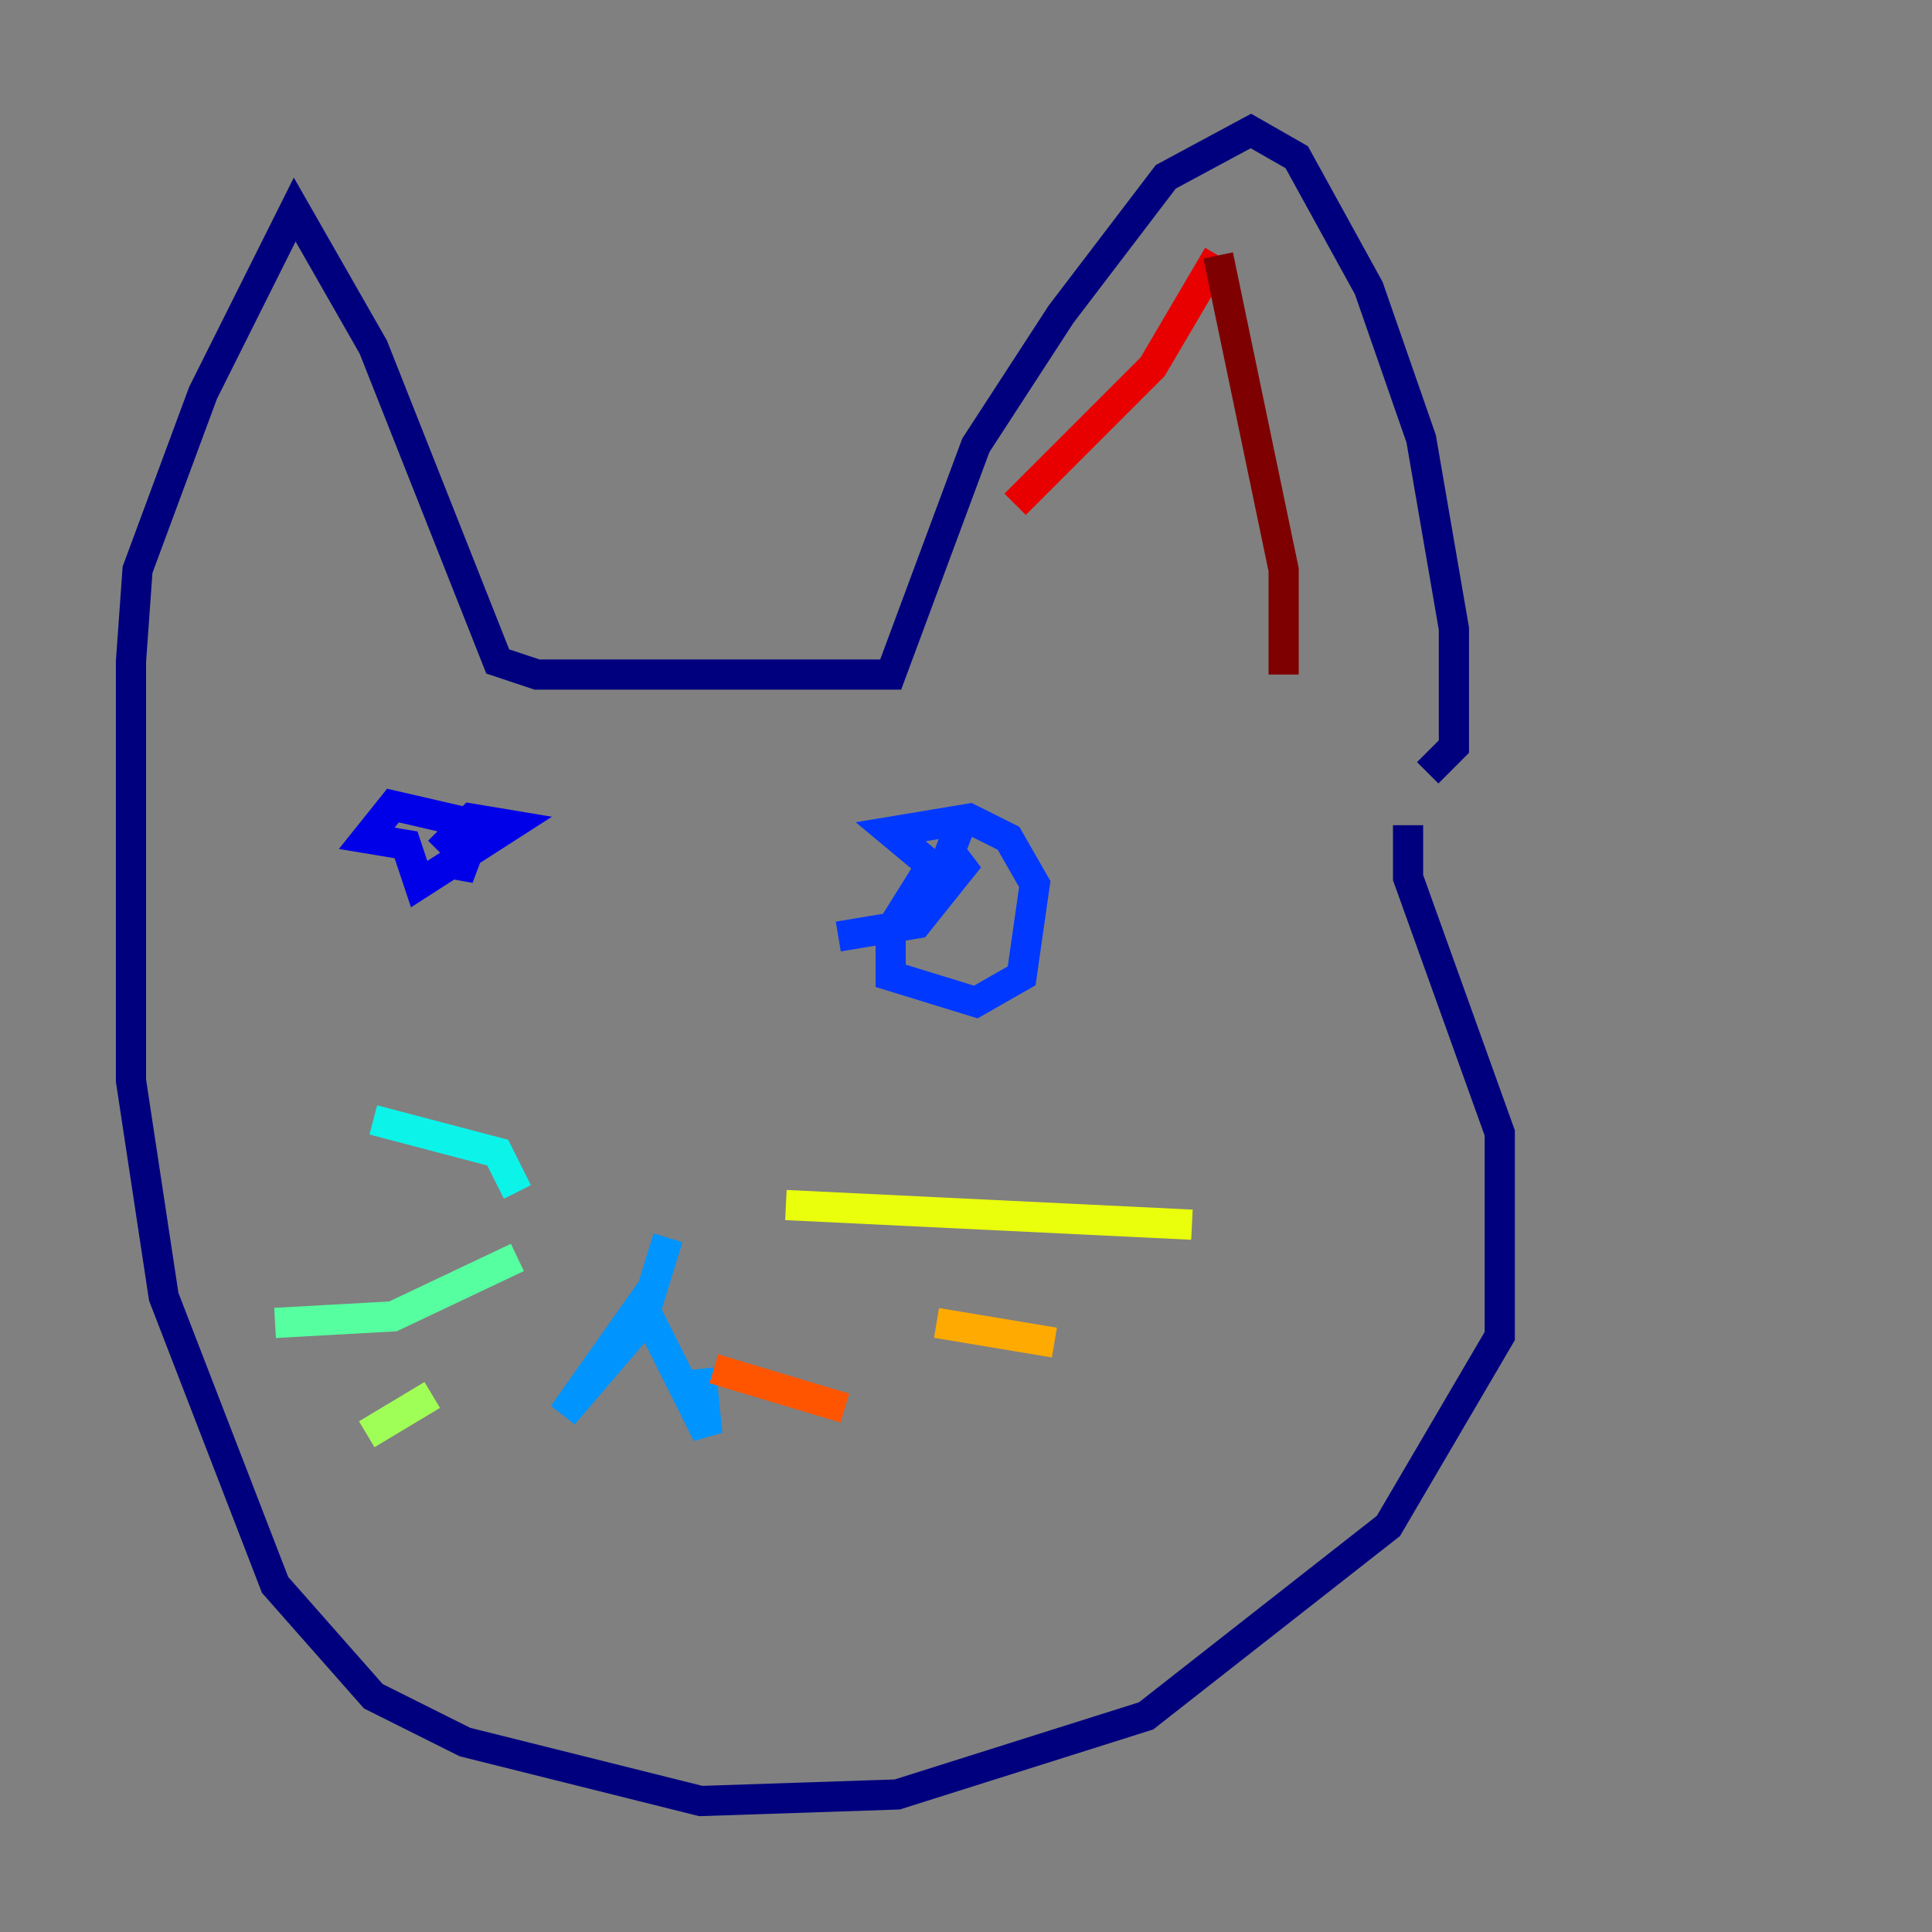 <?xml version="1.0" encoding="utf-8" ?>
<svg baseProfile="tiny" height="128" version="1.2" viewBox="0,0,128,128" width="128" xmlns="http://www.w3.org/2000/svg" xmlns:ev="http://www.w3.org/2001/xml-events" xmlns:xlink="http://www.w3.org/1999/xlink"><rect x="0" y="0" width="128" height="128" fill="#808080" stroke="none"/><defs /><polyline fill="none" points="93.288,54.671 93.288,58.142 99.363,75.064 99.363,88.515 91.986,101.098 75.932,113.681 59.444,118.888 46.427,119.322 30.807,115.417 24.732,112.38 18.224,105.003 10.848,85.912 8.678,71.593 8.678,43.824 9.112,37.749 13.451,26.034 19.525,13.885 24.732,22.997 32.976,43.824 35.58,44.691 59.01,44.691 64.651,29.505 70.291,20.827 77.234,11.715 82.875,8.678 85.912,10.414 90.685,19.091 94.156,29.071 96.325,41.654 96.325,49.464 94.59,51.2" stroke="#00007f" stroke-width="2" /><polyline fill="none" points="30.373,55.539 30.373,58.142 31.675,54.671 26.034,53.37 24.298,55.539 26.902,55.973 27.77,58.576 33.844,54.671 31.241,54.237 29.071,56.407" stroke="#0000e8" stroke-width="2" /><polyline fill="none" points="55.539,62.047 60.746,61.18 64.217,56.841 61.18,58.142 59.01,61.614 59.01,64.651 64.651,66.386 67.688,64.651 68.556,58.576 66.82,55.539 64.217,54.237 59.01,55.105 61.614,57.275 61.614,59.878 63.783,54.237" stroke="#0038ff" stroke-width="2" /><polyline fill="none" points="44.258,82.007 42.522,87.647 37.315,93.722 42.522,86.346 46.861,95.024 46.427,90.685" stroke="#0094ff" stroke-width="2" /><polyline fill="none" points="34.278,78.969 32.976,76.366 24.732,74.197" stroke="#0cf4ea" stroke-width="2" /><polyline fill="none" points="34.278,83.308 26.034,87.214 18.224,87.647" stroke="#56ffa0" stroke-width="2" /><polyline fill="none" points="28.637,92.42 24.298,95.024" stroke="#a0ff56" stroke-width="2" /><polyline fill="none" points="52.068,79.837 78.969,81.139" stroke="#eaff0c" stroke-width="2" /><polyline fill="none" points="62.047,87.647 69.858,88.949" stroke="#ffaa00" stroke-width="2" /><polyline fill="none" points="47.295,90.685 55.973,93.288" stroke="#ff5500" stroke-width="2" /><polyline fill="none" points="67.254,33.41 76.366,24.298 80.705,16.922" stroke="#e80000" stroke-width="2" /><polyline fill="none" points="80.705,16.922 85.044,37.749 85.044,44.691" stroke="#7f0000" stroke-width="2" /></svg>